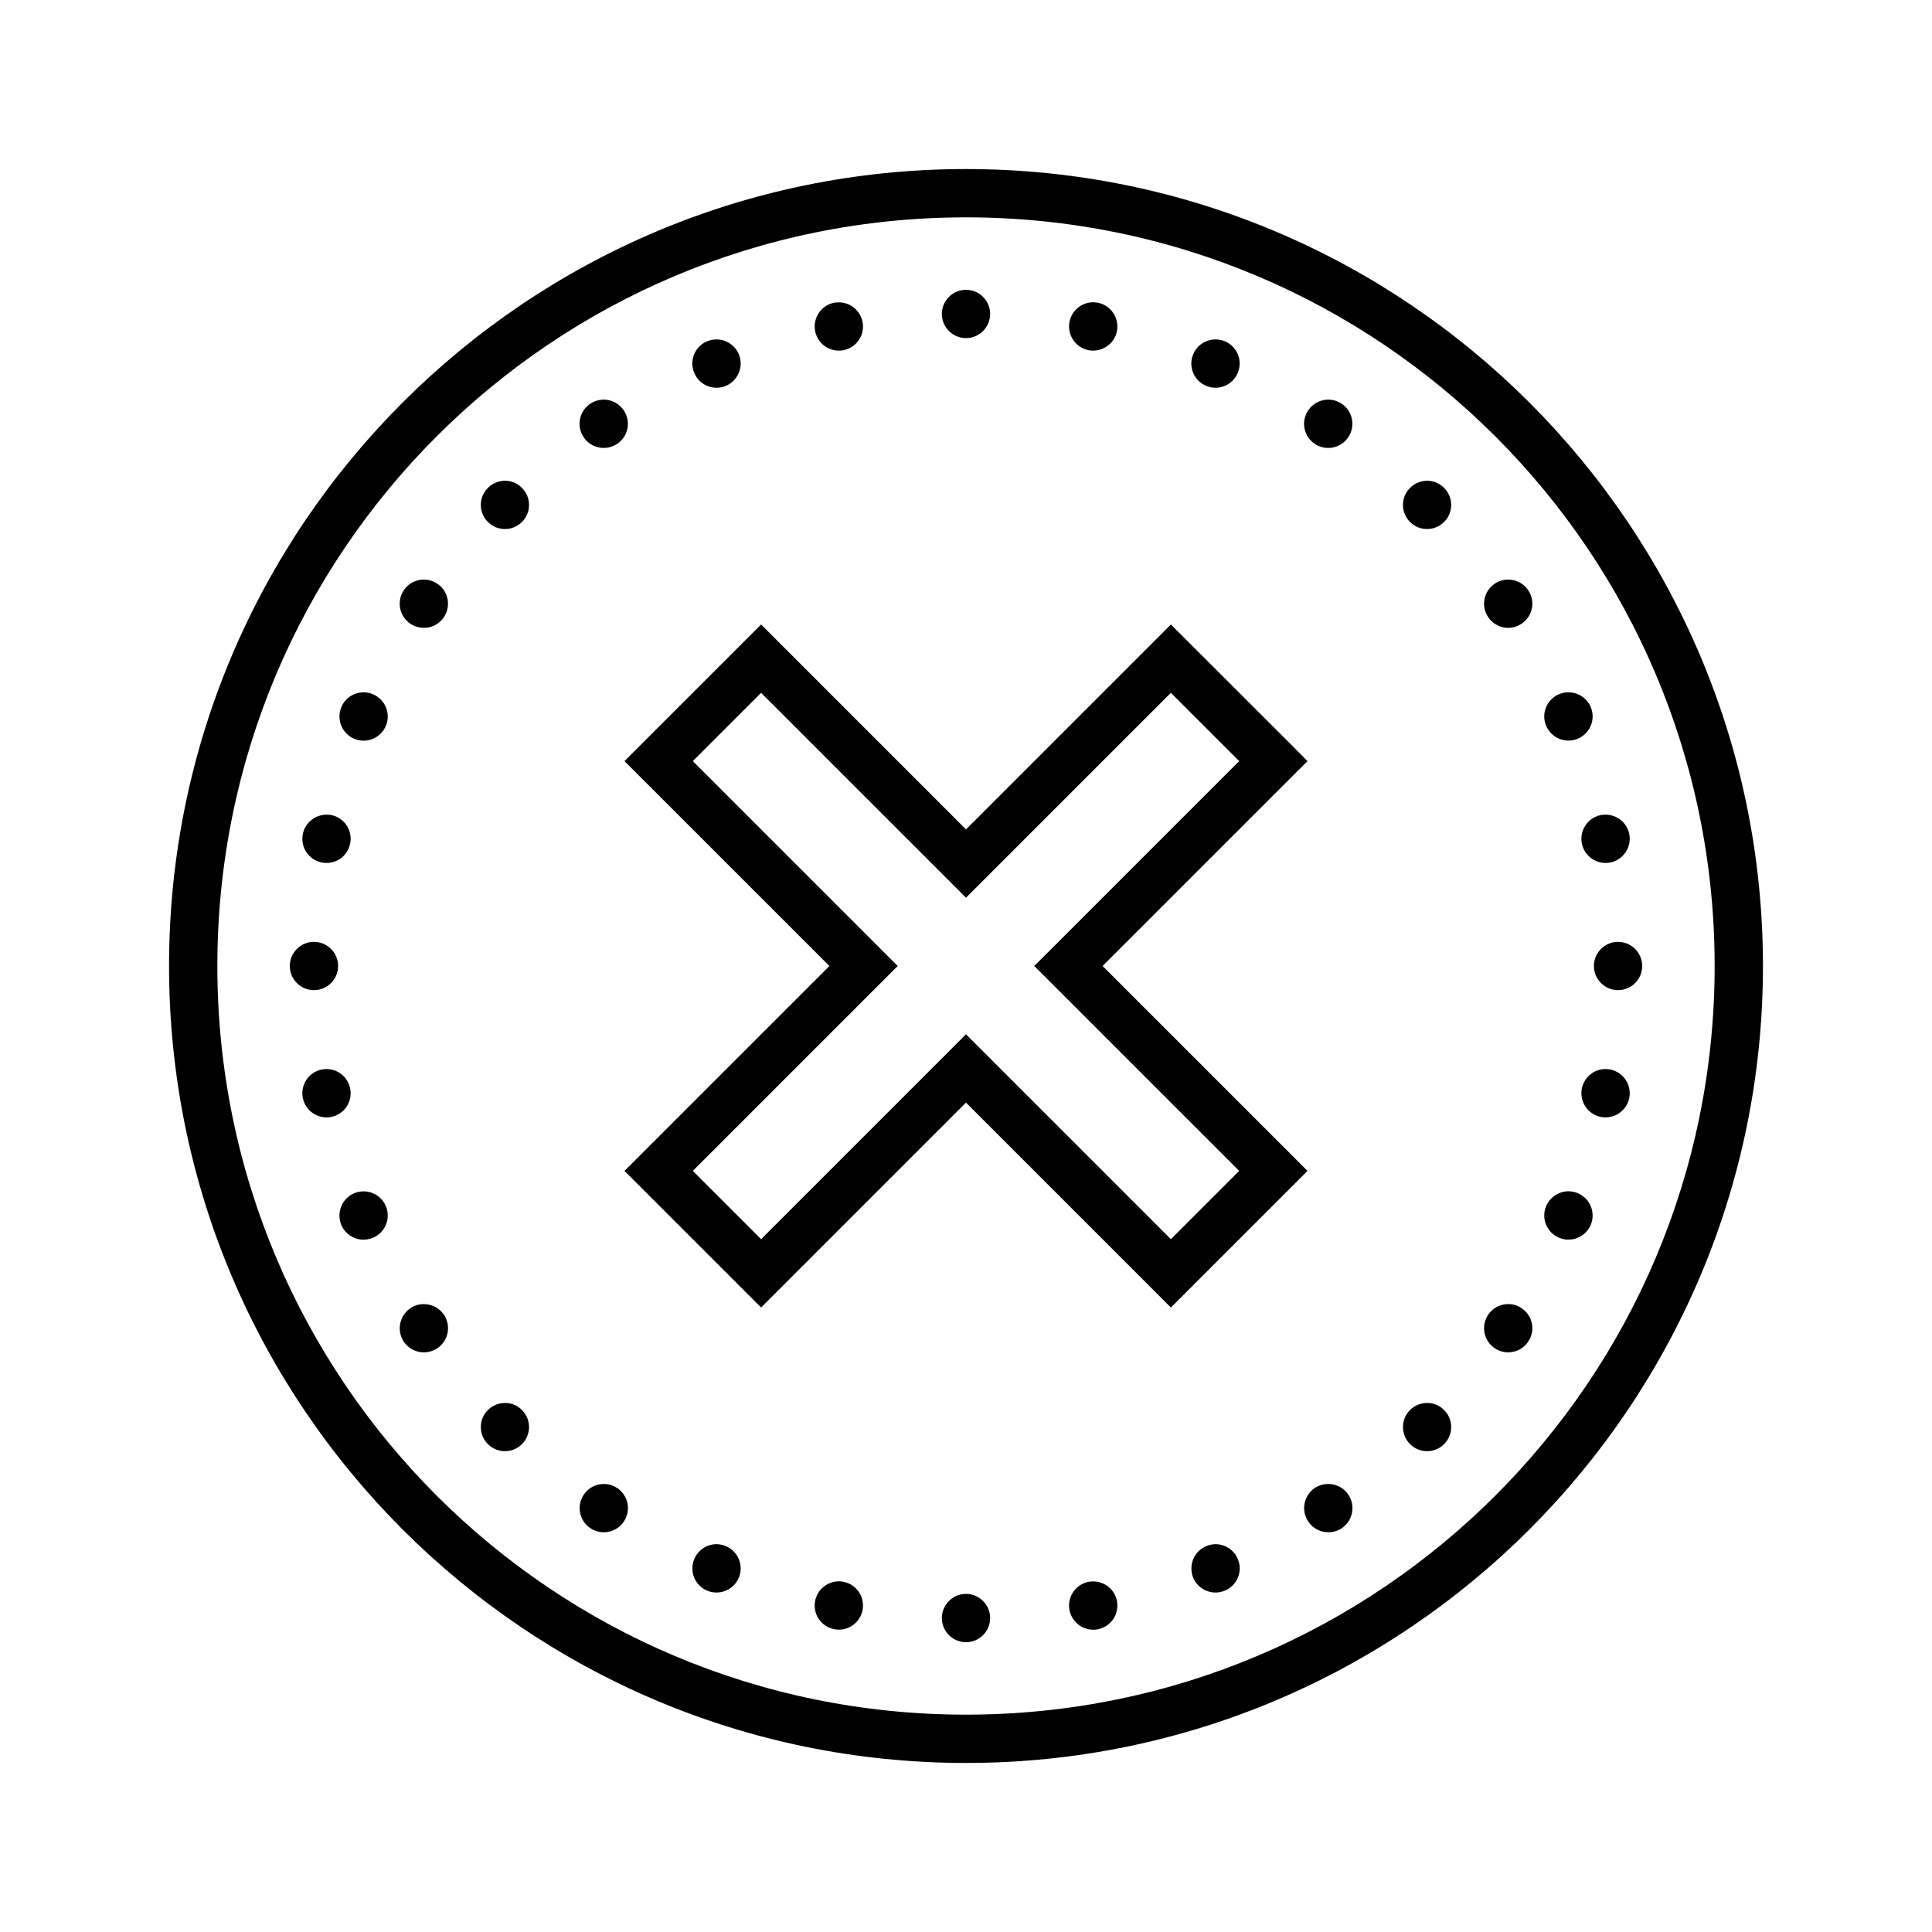 <svg xmlns="http://www.w3.org/2000/svg"  viewBox="0 0 80 80" width="40px" height="40px"><path d="M 40 7 C 21.785 7 7 21.785 7 40 C 7 58.215 21.785 73 40 73 C 58.215 73 73 58.215 73 40 C 73 21.785 58.215 7 40 7 Z M 40 9 C 57.133 9 71 22.867 71 40 C 71 57.133 57.133 71 40 71 C 22.867 71 9 57.133 9 40 C 9 22.867 22.867 9 40 9 Z M 40 12 C 39.449 12 39 12.449 39 13 C 39 13.551 39.449 14 40 14 C 40.551 14 41 13.551 41 13 C 41 12.449 40.551 12 40 12 Z M 45.293 12.516 C 44.805 12.504 44.383 12.844 44.285 13.324 C 44.18 13.863 44.531 14.391 45.074 14.5 C 45.613 14.605 46.141 14.254 46.25 13.715 C 46.355 13.172 46.004 12.645 45.465 12.535 C 45.406 12.527 45.352 12.52 45.293 12.516 Z M 34.738 12.52 C 34.672 12.52 34.605 12.523 34.539 12.535 C 33.996 12.645 33.645 13.172 33.754 13.715 C 33.805 13.973 33.957 14.203 34.18 14.352 C 34.398 14.496 34.668 14.551 34.93 14.5 C 35.473 14.391 35.824 13.867 35.715 13.324 C 35.621 12.859 35.215 12.523 34.738 12.52 Z M 29.676 14.055 C 29.543 14.055 29.41 14.078 29.285 14.129 C 28.773 14.344 28.531 14.926 28.746 15.438 C 28.957 15.949 29.539 16.191 30.051 15.98 C 30.562 15.766 30.805 15.184 30.594 14.672 C 30.438 14.301 30.078 14.059 29.676 14.055 Z M 50.355 14.055 C 49.941 14.047 49.566 14.289 49.406 14.672 C 49.195 15.184 49.438 15.766 49.949 15.98 C 50.461 16.191 51.043 15.949 51.254 15.438 C 51.469 14.926 51.227 14.344 50.715 14.129 C 50.602 14.082 50.477 14.059 50.355 14.055 Z M 25.012 16.547 C 24.809 16.547 24.609 16.605 24.441 16.719 C 23.984 17.023 23.859 17.645 24.168 18.105 C 24.473 18.562 25.094 18.688 25.555 18.379 C 26.016 18.074 26.137 17.453 25.832 16.996 C 25.648 16.719 25.34 16.551 25.012 16.547 Z M 55.016 16.547 C 54.676 16.543 54.355 16.711 54.168 16.996 C 53.859 17.453 53.984 18.074 54.441 18.379 C 54.902 18.688 55.523 18.562 55.828 18.105 C 55.977 17.887 56.031 17.613 55.98 17.355 C 55.93 17.094 55.777 16.863 55.555 16.719 C 55.395 16.609 55.211 16.551 55.016 16.547 Z M 20.922 19.906 C 20.652 19.906 20.391 20.012 20.203 20.203 C 19.812 20.59 19.812 21.227 20.203 21.613 C 20.59 22.004 21.227 22.004 21.613 21.613 C 22.004 21.227 22.004 20.59 21.613 20.203 C 21.43 20.016 21.184 19.91 20.922 19.906 Z M 59.105 19.906 C 58.836 19.906 58.574 20.012 58.387 20.203 C 57.996 20.59 57.996 21.227 58.387 21.613 C 58.773 22.004 59.41 22.004 59.797 21.613 C 60.188 21.227 60.188 20.59 59.797 20.203 C 59.613 20.016 59.367 19.91 59.105 19.906 Z M 62.461 24 C 62.258 23.996 62.062 24.055 61.895 24.168 C 61.438 24.473 61.312 25.094 61.621 25.551 C 61.926 26.012 62.547 26.137 63.004 25.828 C 63.465 25.52 63.59 24.902 63.281 24.441 C 63.098 24.168 62.789 24 62.461 24 Z M 17.566 24 C 17.227 23.992 16.906 24.16 16.719 24.441 C 16.414 24.902 16.535 25.523 16.996 25.828 C 17.457 26.137 18.074 26.012 18.383 25.555 C 18.688 25.094 18.566 24.473 18.105 24.168 C 17.945 24.062 17.762 24.004 17.566 24 Z M 31.516 25.859 L 25.859 31.516 L 34.344 40 L 25.859 48.484 L 31.516 54.141 L 40 45.656 L 48.484 54.141 L 54.141 48.484 L 45.656 40 L 54.141 31.516 L 53.438 30.809 L 48.484 25.859 L 40 34.344 Z M 64.953 28.668 C 64.82 28.664 64.688 28.691 64.562 28.742 C 64.051 28.953 63.809 29.539 64.02 30.047 C 64.234 30.559 64.816 30.801 65.328 30.59 C 65.84 30.379 66.082 29.793 65.871 29.281 C 65.715 28.914 65.355 28.668 64.953 28.668 Z M 15.078 28.668 C 14.664 28.66 14.289 28.902 14.133 29.285 C 13.922 29.797 14.164 30.379 14.672 30.594 C 15.184 30.805 15.77 30.562 15.98 30.051 C 16.191 29.539 15.949 28.957 15.438 28.746 C 15.324 28.695 15.203 28.672 15.078 28.668 Z M 31.516 28.688 L 40 37.172 L 48.484 28.688 L 51.312 31.516 L 42.828 40 L 51.312 48.484 L 48.484 51.312 L 40 42.828 L 31.516 51.312 L 28.688 48.484 L 37.172 40 L 28.688 31.516 Z M 66.484 33.734 C 66.418 33.73 66.352 33.738 66.285 33.75 C 65.746 33.859 65.395 34.387 65.5 34.926 C 65.609 35.469 66.137 35.82 66.676 35.715 C 67.219 35.605 67.57 35.078 67.465 34.535 C 67.371 34.07 66.961 33.734 66.484 33.734 Z M 13.547 33.734 C 13.059 33.723 12.637 34.059 12.539 34.535 C 12.488 34.797 12.539 35.07 12.688 35.289 C 12.836 35.512 13.066 35.664 13.328 35.715 C 13.586 35.766 13.855 35.711 14.078 35.566 C 14.297 35.418 14.449 35.188 14.5 34.926 C 14.609 34.387 14.258 33.859 13.719 33.75 C 13.66 33.742 13.605 33.734 13.547 33.734 Z M 13 39 C 12.449 39 12 39.449 12 40 C 12 40.551 12.449 41 13 41 C 13.551 41 14 40.551 14 40 C 14 39.449 13.551 39 13 39 Z M 67 39 C 66.449 39 66 39.449 66 40 C 66 40.551 66.449 41 67 41 C 67.551 41 68 40.551 68 40 C 68 39.449 67.551 39 67 39 Z M 13.523 44.266 C 13.457 44.266 13.391 44.273 13.324 44.285 C 12.781 44.395 12.43 44.922 12.539 45.465 C 12.648 46.004 13.172 46.355 13.715 46.25 C 14.258 46.141 14.609 45.613 14.5 45.074 C 14.406 44.605 14 44.27 13.523 44.266 Z M 66.508 44.266 C 66.02 44.254 65.598 44.594 65.5 45.074 C 65.395 45.613 65.746 46.141 66.285 46.25 C 66.828 46.355 67.355 46.004 67.465 45.465 C 67.57 44.922 67.219 44.395 66.676 44.285 C 66.621 44.277 66.566 44.27 66.508 44.266 Z M 64.969 49.328 C 64.555 49.32 64.18 49.566 64.02 49.949 C 63.809 50.457 64.051 51.043 64.562 51.254 C 65.074 51.465 65.656 51.223 65.871 50.715 C 66.082 50.203 65.84 49.617 65.328 49.406 C 65.215 49.359 65.09 49.332 64.969 49.328 Z M 15.062 49.332 C 14.93 49.332 14.797 49.355 14.672 49.406 C 14.43 49.508 14.234 49.703 14.133 49.949 C 14.031 50.195 14.031 50.469 14.129 50.715 C 14.344 51.227 14.926 51.469 15.438 51.254 C 15.684 51.156 15.879 50.961 15.98 50.715 C 16.082 50.469 16.082 50.195 15.98 49.949 C 15.828 49.578 15.465 49.336 15.062 49.332 Z M 62.469 54 C 62.129 53.992 61.809 54.16 61.621 54.441 C 61.312 54.902 61.438 55.52 61.895 55.828 C 62.113 55.977 62.387 56.031 62.645 55.977 C 62.906 55.926 63.137 55.773 63.281 55.551 C 63.59 55.094 63.465 54.473 63.004 54.168 C 62.848 54.059 62.66 54 62.469 54 Z M 17.562 54 C 17.359 53.996 17.164 54.055 16.996 54.168 C 16.539 54.477 16.414 55.094 16.719 55.555 C 17.027 56.012 17.648 56.137 18.109 55.828 C 18.566 55.523 18.691 54.902 18.383 54.441 C 18.199 54.168 17.891 54.004 17.562 54 Z M 20.922 58.094 C 20.652 58.09 20.391 58.195 20.203 58.387 C 19.812 58.773 19.812 59.41 20.203 59.797 C 20.59 60.188 21.227 60.188 21.613 59.797 C 22.004 59.41 22.004 58.773 21.613 58.387 C 21.43 58.199 21.184 58.094 20.922 58.094 Z M 59.105 58.094 C 58.836 58.09 58.574 58.195 58.387 58.387 C 57.996 58.773 57.996 59.41 58.387 59.797 C 58.773 60.188 59.41 60.188 59.797 59.797 C 60.188 59.41 60.188 58.773 59.797 58.387 C 59.613 58.199 59.367 58.094 59.105 58.094 Z M 25.02 61.449 C 24.68 61.441 24.359 61.609 24.172 61.891 C 23.863 62.352 23.988 62.973 24.449 63.281 C 24.906 63.586 25.527 63.461 25.832 63.004 C 26.141 62.543 26.016 61.926 25.559 61.617 C 25.398 61.512 25.211 61.449 25.02 61.449 Z M 55.012 61.449 C 54.809 61.445 54.613 61.504 54.445 61.613 C 54.223 61.762 54.07 61.992 54.02 62.254 C 53.969 62.512 54.023 62.785 54.172 63.004 C 54.477 63.461 55.098 63.586 55.559 63.281 C 56.016 62.973 56.141 62.352 55.832 61.891 C 55.652 61.617 55.344 61.449 55.012 61.449 Z M 29.691 63.941 C 29.277 63.934 28.902 64.18 28.746 64.562 C 28.535 65.07 28.777 65.656 29.285 65.867 C 29.797 66.078 30.383 65.836 30.594 65.328 C 30.805 64.816 30.562 64.23 30.051 64.02 C 29.938 63.973 29.816 63.945 29.691 63.941 Z M 50.34 63.941 C 50.207 63.941 50.074 63.969 49.953 64.02 C 49.707 64.121 49.512 64.316 49.41 64.559 C 49.309 64.805 49.309 65.082 49.406 65.328 C 49.621 65.836 50.203 66.078 50.715 65.867 C 50.961 65.766 51.156 65.57 51.258 65.328 C 51.359 65.082 51.359 64.805 51.258 64.562 C 51.105 64.188 50.742 63.945 50.34 63.941 Z M 34.762 65.48 C 34.273 65.469 33.848 65.809 33.754 66.285 C 33.645 66.828 33.996 67.352 34.539 67.461 C 35.082 67.57 35.605 67.219 35.715 66.676 C 35.824 66.133 35.473 65.609 34.93 65.5 C 34.875 65.488 34.816 65.48 34.762 65.48 Z M 45.27 65.484 C 45.203 65.48 45.137 65.488 45.074 65.5 C 44.531 65.609 44.18 66.133 44.285 66.676 C 44.34 66.938 44.492 67.164 44.711 67.312 C 44.934 67.461 45.203 67.516 45.465 67.465 C 45.723 67.41 45.953 67.258 46.102 67.039 C 46.246 66.816 46.301 66.547 46.25 66.285 C 46.156 65.82 45.746 65.484 45.27 65.484 Z M 40 66 C 39.449 66 39 66.449 39 67 C 39 67.551 39.449 68 40 68 C 40.551 68 41 67.551 41 67 C 41 66.449 40.551 66 40 66 Z"/></svg>